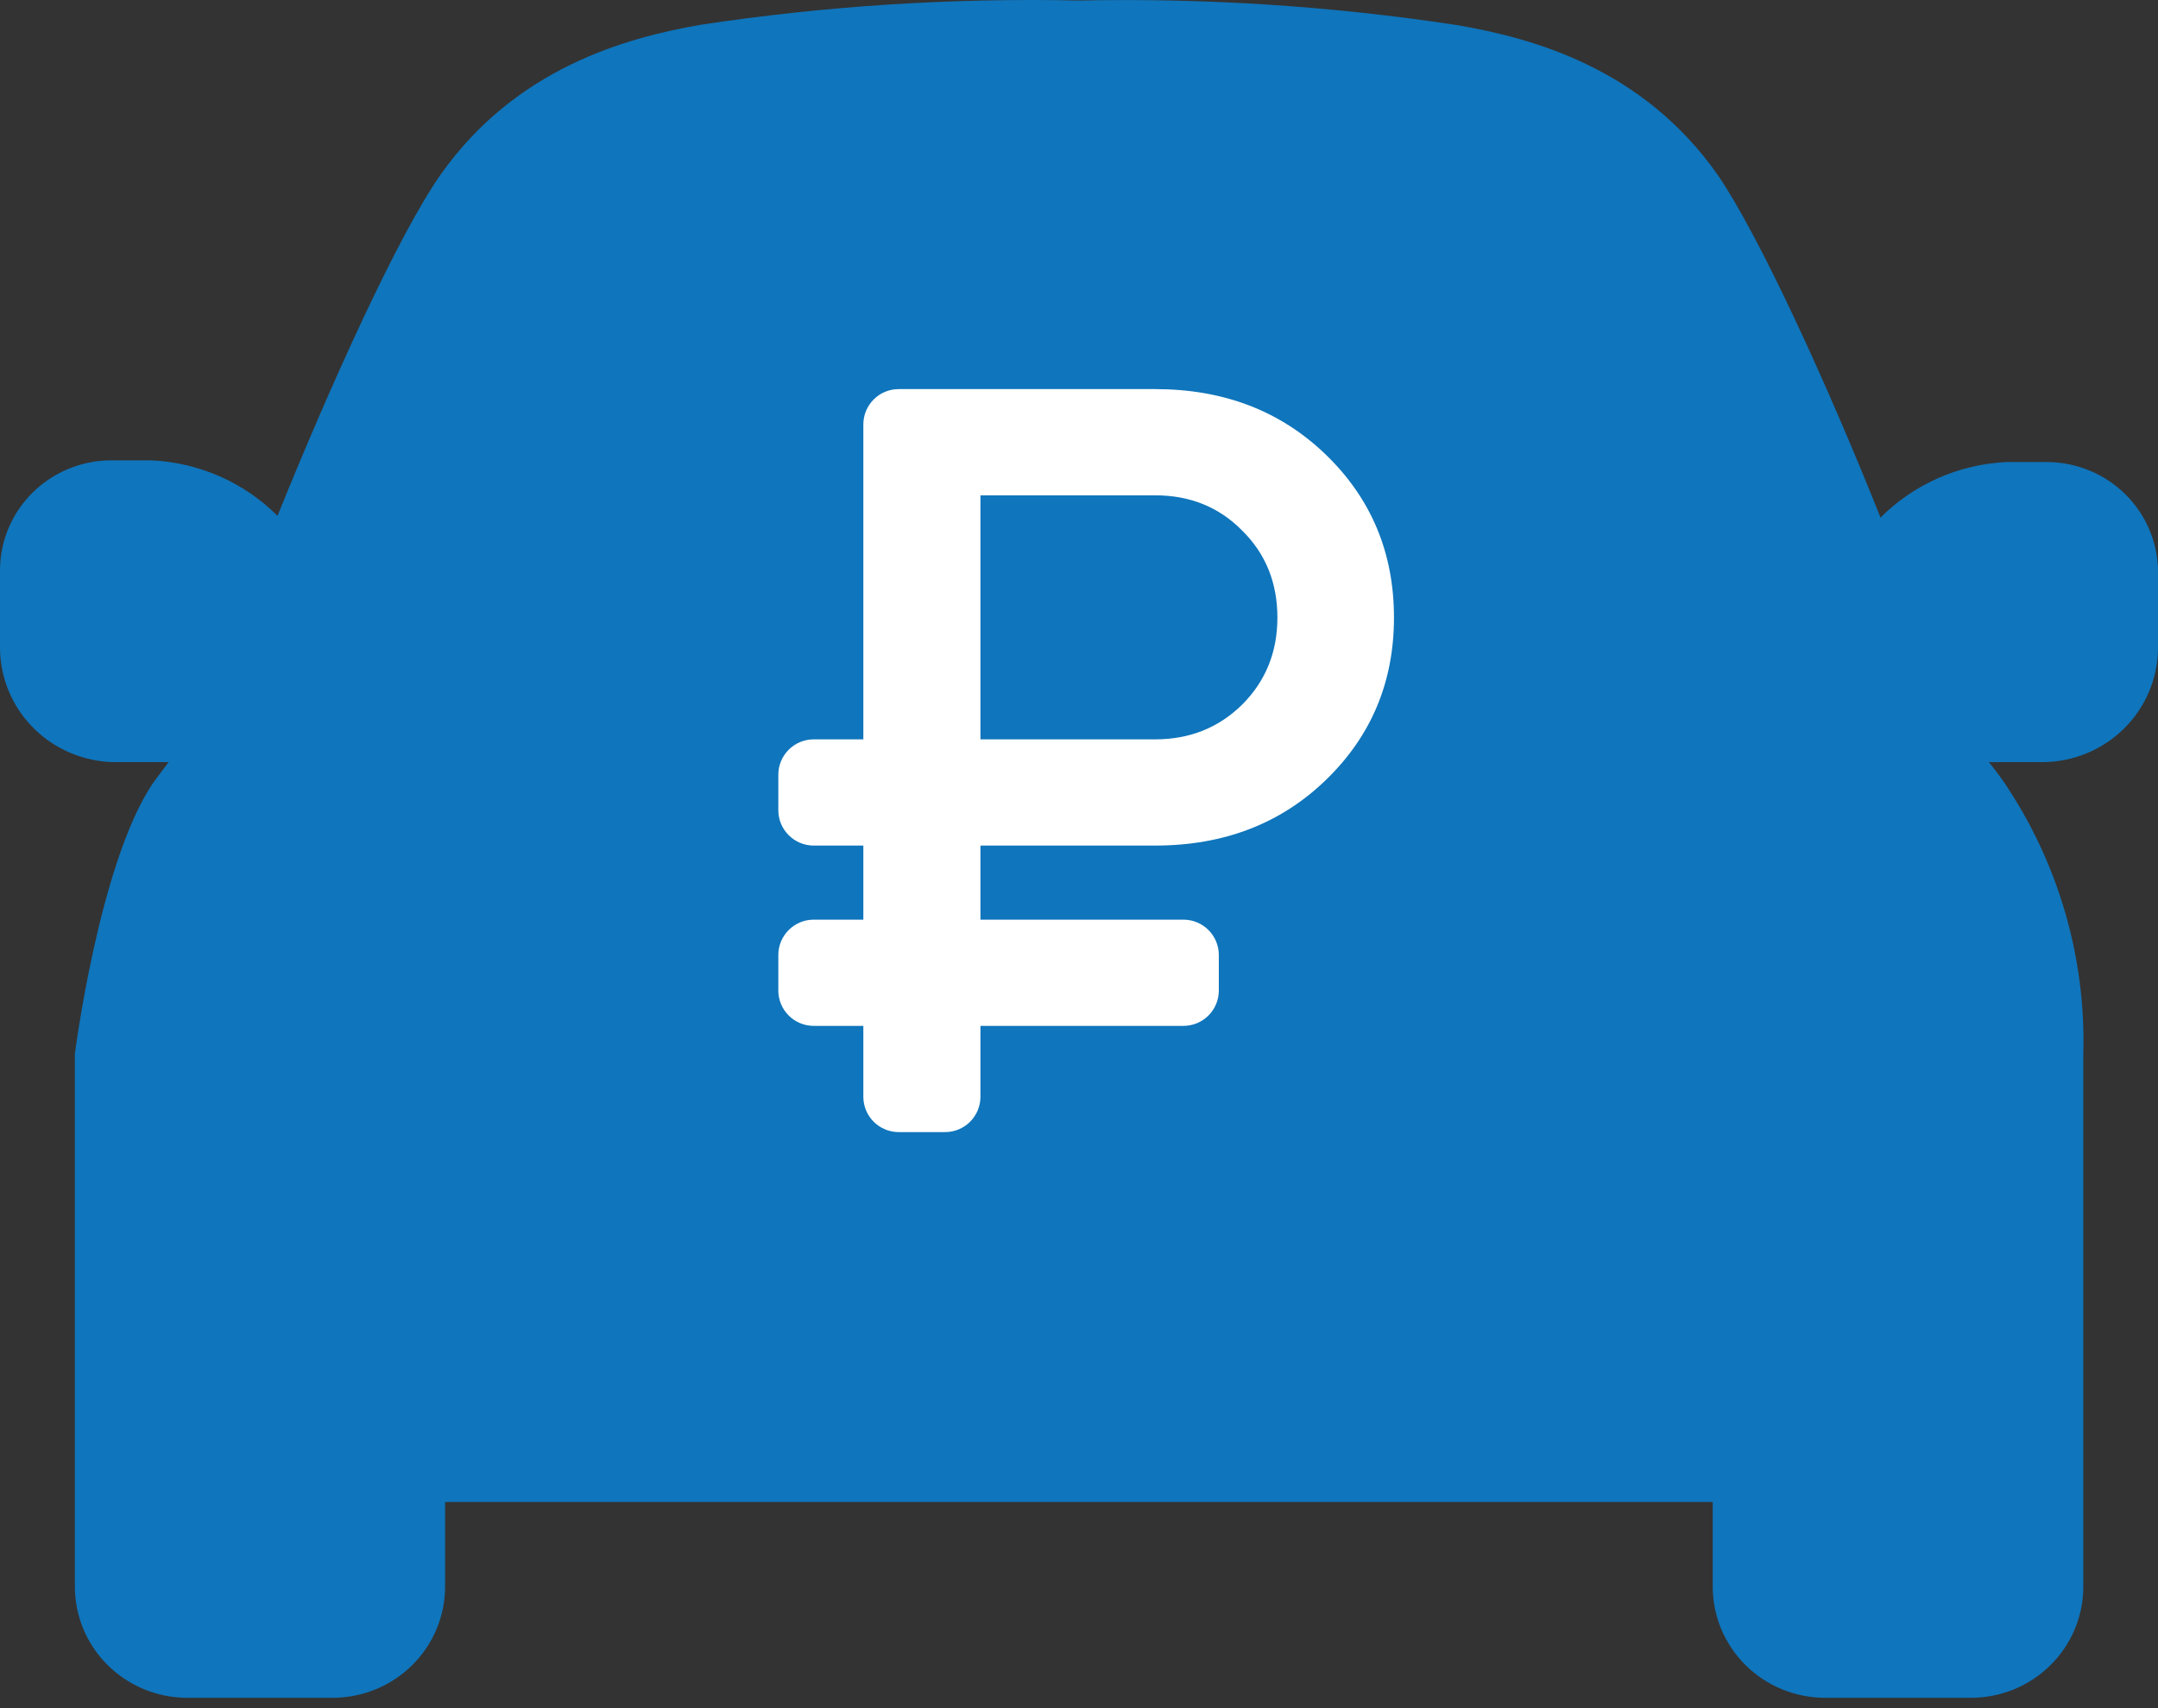 <svg width="48" height="38" viewBox="0 0 48 38" fill="none" xmlns="http://www.w3.org/2000/svg">
<rect x="0" y="0" width="48" height="38" fill="#333333" stroke="none"/>
<path d="M45.55 10.279H44.624C43.569 10.33 42.571 10.771 41.828 11.514C40.652 8.561 39.129 5.235 38.203 3.885C36.532 1.512 34.098 0.849 32.413 0.559C29.629 0.135 26.813 -0.048 23.997 0.012C21.187 -0.05 18.376 0.13 15.597 0.549C13.912 0.84 11.477 1.517 9.807 3.875C8.866 5.211 7.358 8.542 6.172 11.476L6.172 11.475C5.429 10.732 4.431 10.292 3.375 10.241H2.449C1.802 10.248 1.184 10.506 0.726 10.958C0.268 11.41 0.008 12.021 0 12.661V14.419C0.004 15.084 0.271 15.722 0.744 16.196C1.217 16.67 1.859 16.942 2.533 16.955H3.752C3.625 17.12 3.504 17.281 3.39 17.439L3.39 17.439C2.205 19.219 1.665 23.447 1.665 23.447V35.277C1.66 35.935 1.92 36.568 2.388 37.036C2.856 37.504 3.493 37.768 4.159 37.77H7.396C8.06 37.77 8.697 37.51 9.166 37.046C9.636 36.582 9.9 35.953 9.9 35.297V33.414H38.096V35.273C38.089 35.933 38.35 36.568 38.82 37.037C39.29 37.507 39.93 37.77 40.599 37.77H43.837C44.501 37.77 45.137 37.51 45.606 37.046C46.076 36.582 46.339 35.953 46.339 35.297V23.446C46.398 21.315 45.791 19.217 44.6 17.439C44.483 17.268 44.362 17.107 44.238 16.955H45.458C46.127 16.945 46.767 16.678 47.241 16.211C47.715 15.744 47.987 15.114 48 14.452V12.695C47.991 12.056 47.73 11.446 47.273 10.995C46.815 10.543 46.197 10.287 45.551 10.279L45.55 10.279Z" fill="#0F75BC"/>
<path d="M21.808 16.448H25.692C26.461 16.448 27.106 16.19 27.629 15.675C28.151 15.153 28.413 14.508 28.413 13.739C28.413 12.963 28.151 12.317 27.629 11.803C27.114 11.28 26.468 11.019 25.692 11.019H21.808V16.448ZM25.692 18.811H21.808V20.459H26.323C26.758 20.459 27.11 20.811 27.11 21.246V22.035C27.11 22.47 26.758 22.822 26.323 22.822H21.808V24.398C21.808 24.833 21.456 25.185 21.021 25.185H19.99C19.555 25.185 19.203 24.833 19.203 24.398V22.822H18.099C17.665 22.822 17.312 22.47 17.312 22.035V21.246C17.312 20.811 17.665 20.459 18.099 20.459H19.203V18.811H18.099C17.665 18.811 17.312 18.458 17.312 18.024V17.235C17.312 16.8 17.665 16.448 18.099 16.448H19.203V9.443C19.203 9.008 19.555 8.656 19.99 8.656H25.692C27.222 8.656 28.489 9.144 29.496 10.12C30.503 11.096 31.006 12.302 31.006 13.739C31.006 15.168 30.503 16.371 29.496 17.347C28.489 18.323 27.222 18.811 25.692 18.811Z" fill="white"/>
</svg>
